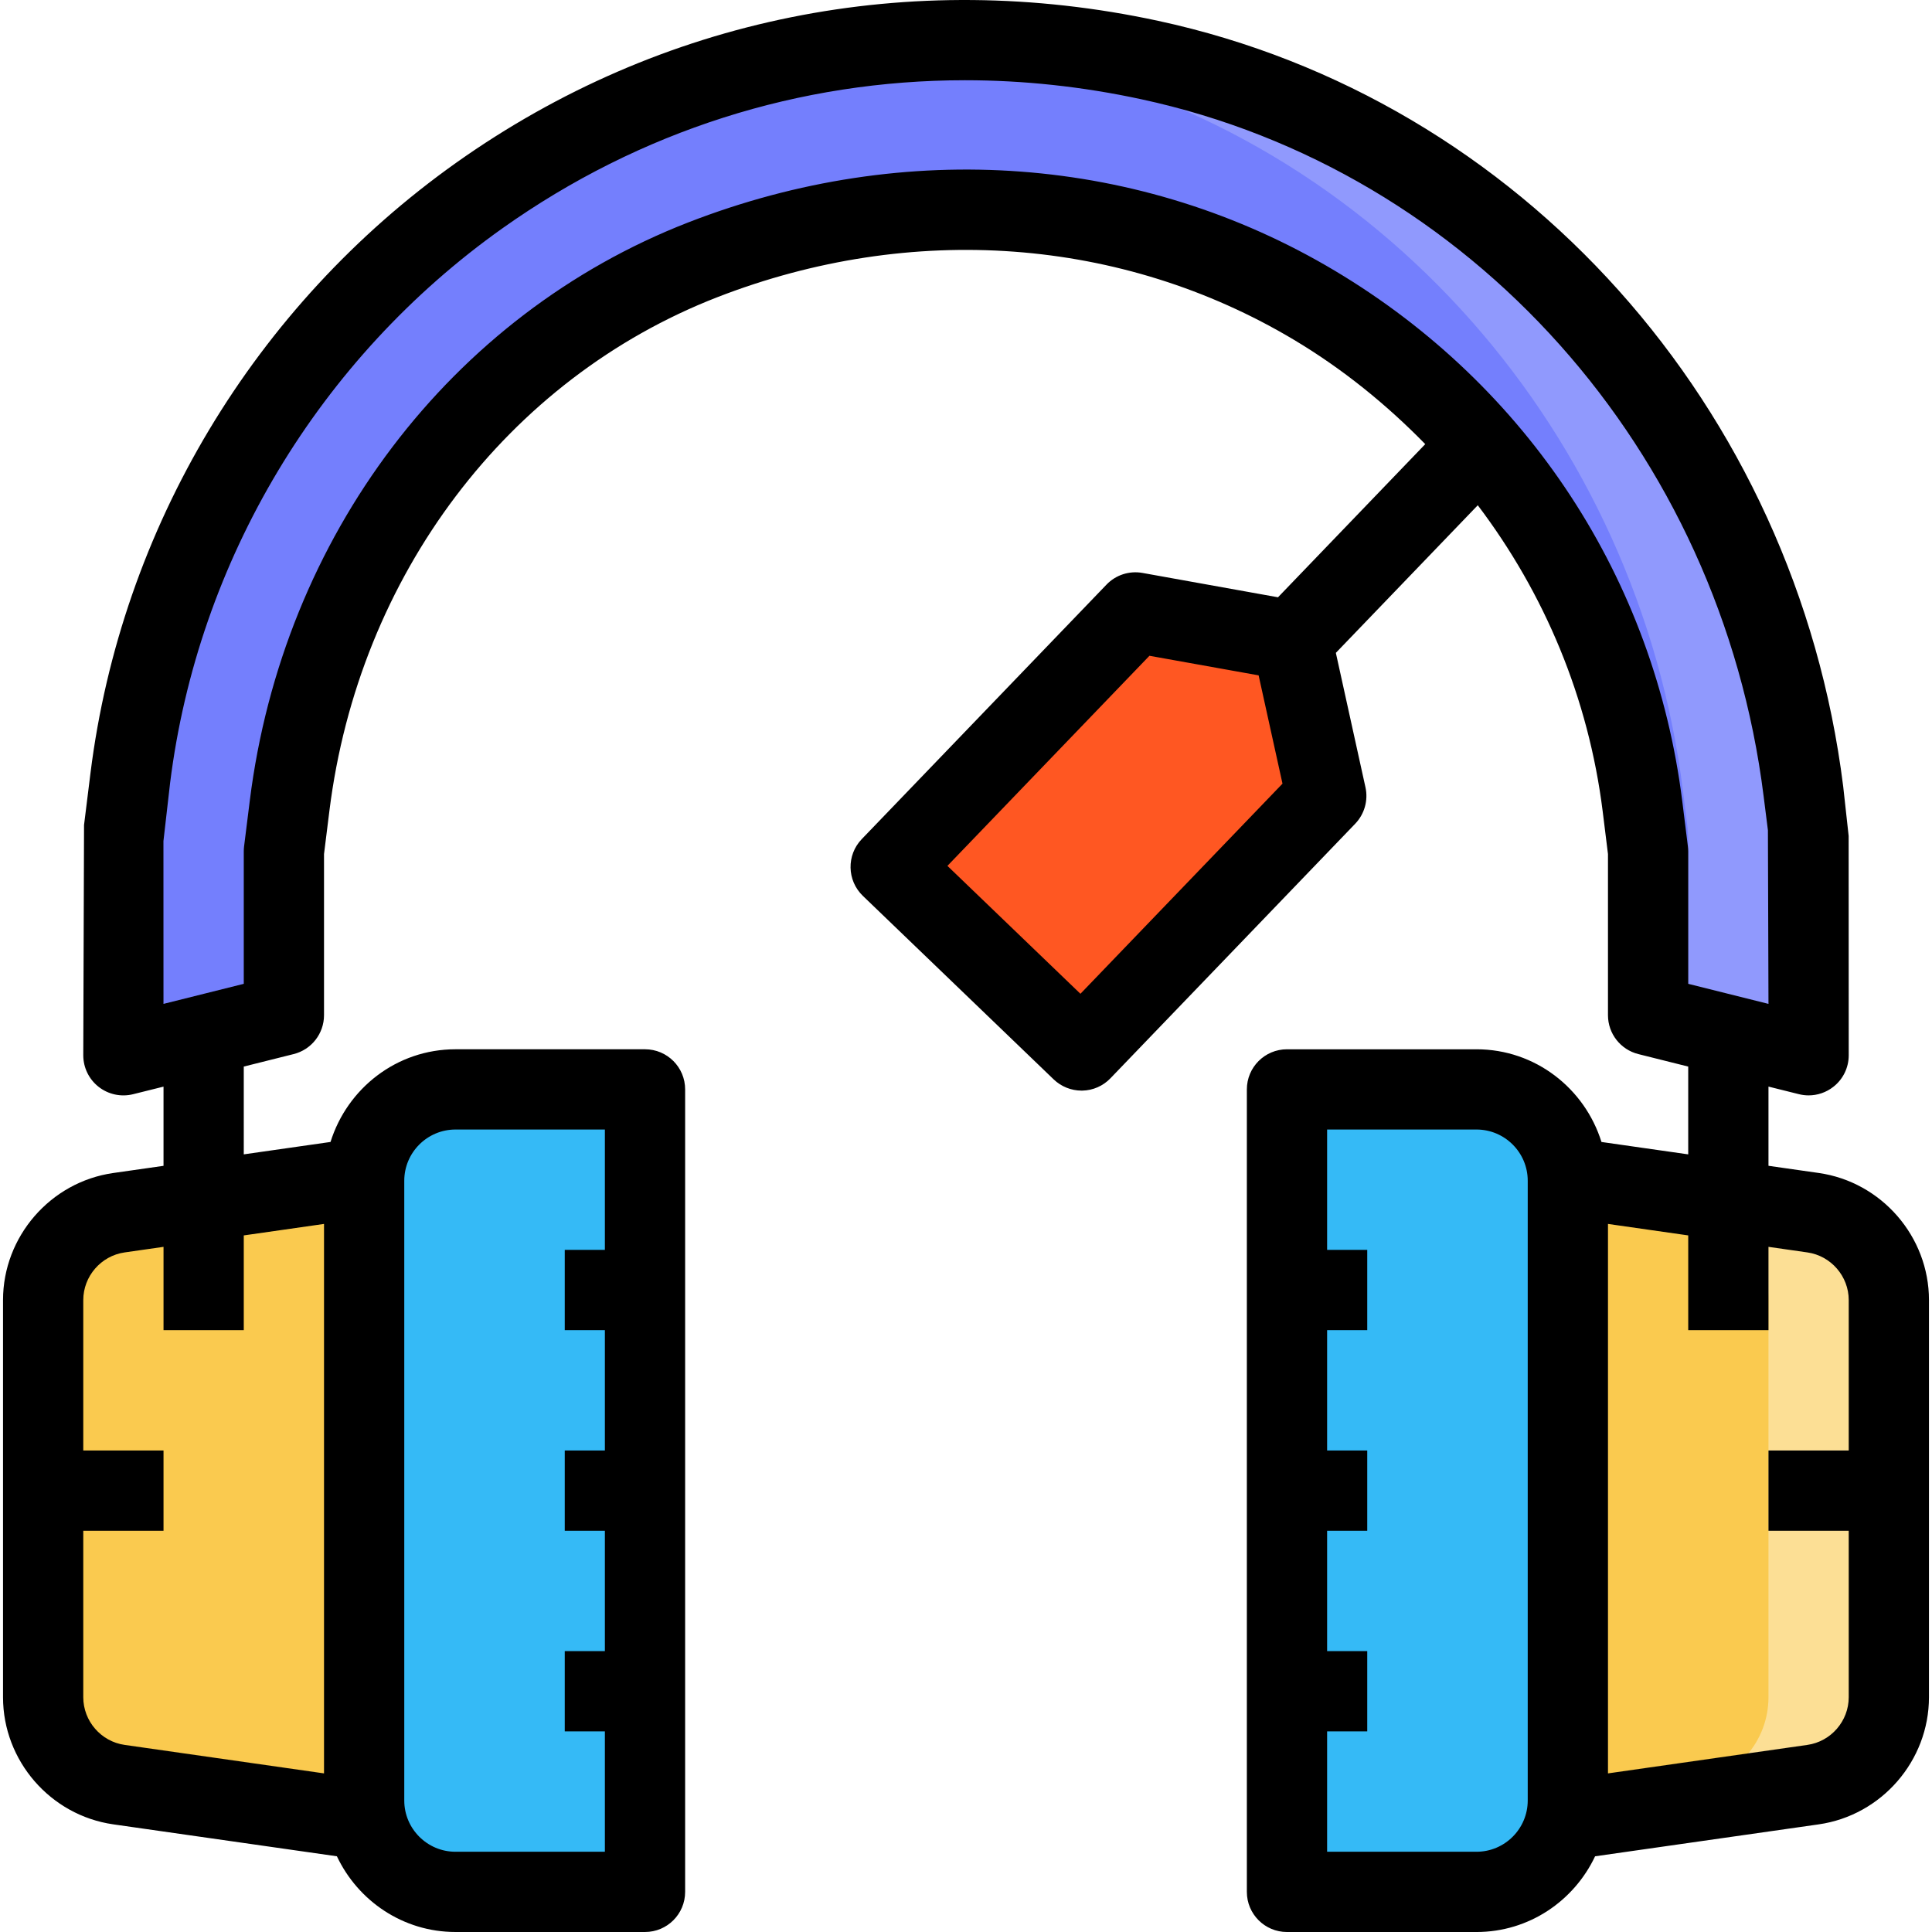 <?xml version="1.0" encoding="iso-8859-1"?>
<!-- Generator: Adobe Illustrator 19.0.0, SVG Export Plug-In . SVG Version: 6.00 Build 0)  -->
<svg version="1.1" id="Capa_1" xmlns="http://www.w3.org/2000/svg" xmlns:xlink="http://www.w3.org/1999/xlink" x="0px" y="0px"
	 viewBox="0 0 513.609 513.609" style="enable-background:new 0 0 513.609 513.609;" xml:space="preserve">
<path style="fill:#35BAF6;" d="M171.471,502.942h-50.379c-13.419,0-24.288-10.869-24.288-24.288V313.897
	c0-13.419,10.869-24.288,24.288-24.288h50.379V502.942z"/>
<path style="fill:#747FFD;" d="M480.804,280.542V222.91c-0.064-0.96-0.117-1.92-0.181-2.88l-1.205-9.675
	c-11.829-94.635-80.533-174.261-173.76-194.389C172.879-12.695,50.586,79.134,34.639,206.814l-1.653,13.216
	c-0.064,0.96-0.117,1.92-0.181,2.88v57.632l42.667-10.667v-43.499l1.525-12.203c8.053-64.512,49.237-121.547,109.835-145.109
	c118.549-46.08,235.68,32.245,249.803,145.301l1.504,12.011v43.499L480.804,280.542z"/>
<path style="fill:#9099FD;" d="M480.623,220.03l-1.205-9.675c-11.829-94.635-80.533-174.261-173.76-194.389
	c-22.069-4.768-43.829-6.133-64.885-4.629c10.859,0.768,21.824,2.24,32.885,4.629c93.227,20.128,161.931,99.755,173.76,194.389
	l1.205,9.675c0.064,0.96,0.117,1.92,0.181,2.88v49.632l32,8V222.91C480.74,221.95,480.687,220.99,480.623,220.03z"/>
<path style="fill:#FACA4F;" d="M96.804,483.742L31.62,474.43c-11.563-1.653-20.149-11.552-20.149-23.232V345.62
	c0-11.68,8.587-21.579,20.149-23.232l65.184-9.312V483.742z"/>
<path style="fill:#35BAF6;" d="M342.138,502.942h50.379c13.419,0,24.288-10.869,24.288-24.288V313.897
	c0-13.419-10.869-24.288-24.288-24.288h-50.379V502.942z"/>
<path style="fill:#FACA4F;" d="M416.804,483.742l65.184-9.312c11.563-1.653,20.149-11.552,20.149-23.232V345.62
	c0-11.68-8.587-21.579-20.149-23.232l-65.184-9.312V483.742z"/>
<path style="fill:#FCDF95;" d="M481.988,322.388l-65.184-9.312v4.576l33.184,4.736c11.563,1.653,20.149,11.552,20.149,23.232
	v105.579c0,11.68-8.587,21.579-20.149,23.232l-33.184,4.736v4.576l65.184-9.312c11.563-1.653,20.149-11.552,20.149-23.232V345.62
	C502.138,333.94,493.551,324.041,481.988,322.388z"/>
<polygon style="fill:#FF5722;" points="236.772,230.473 287.514,279.273 352.58,211.604 343.471,170.292 301.828,162.814 "/>
<path d="M483.503,311.828l-13.365-1.909v-21.056l8.085,2.016c0.853,0.213,1.717,0.32,2.581,0.32c2.357,0,4.672-0.779,6.56-2.261
	c2.592-2.005,4.107-5.109,4.107-8.395l-0.021-58.325l-1.451-13.173C477.391,108.105,404.207,26.334,307.908,5.545
	C241.935-8.684,175.684,4.681,121.306,43.241c-53.675,38.08-89.12,97.216-97.248,162.24l-1.717,13.845l-0.203,61.216
	c0,3.285,1.515,6.389,4.107,8.405c2.581,2.016,5.963,2.731,9.141,1.941l8.085-2.016v21.056l-13.365,1.909
	c-16.704,2.379-29.301,16.907-29.301,33.781v105.579c0,16.885,12.597,31.403,29.301,33.792l59.456,8.491
	c5.6,11.851,17.579,20.128,31.531,20.128h50.379c5.899,0,10.667-4.779,10.667-10.667V289.609c0-5.888-4.768-10.667-10.667-10.667
	h-50.379c-15.669,0-28.789,10.421-33.227,24.64l-23.061,3.296V283.54l13.248-3.317c4.757-1.184,8.085-5.451,8.085-10.347v-42.837
	l1.44-11.541c7.797-62.496,47.317-114.795,103.125-136.491c51.68-20.075,107.541-15.968,153.248,11.307
	c13.045,7.787,24.64,17.227,34.944,27.755l-39.147,40.715l-36.021-6.475c-3.509-0.629-7.104,0.533-9.568,3.104l-65.067,67.659
	c-4.085,4.245-3.947,10.997,0.288,15.083l50.741,48.8c1.995,1.909,4.651,2.976,7.392,2.976c0.075,0,0.139,0,0.213,0
	c2.837-0.053,5.525-1.237,7.477-3.275l65.067-67.669c2.464-2.571,3.499-6.208,2.731-9.685l-7.872-35.744l37.728-39.243
	c17.749,23.456,29.44,51.221,33.205,81.365l1.408,11.36v42.837c0,4.896,3.328,9.163,8.085,10.347l13.248,3.317v23.339l-23.061-3.296
	c-4.437-14.219-17.568-24.64-33.227-24.64h-50.379c-5.899,0-10.667,4.779-10.667,10.667v213.333c0,5.888,4.768,10.667,10.667,10.667
	h50.379c13.963,0,25.931-8.277,31.531-20.128l59.456-8.491c16.704-2.389,29.301-16.917,29.301-33.792V345.62
	C512.804,328.745,500.207,314.217,483.503,311.828z M121.092,300.276h39.712v32h-10.667v21.333h10.667v32h-10.667v21.333h10.667v32
	h-10.667v21.333h10.667v32h-39.712c-7.509,0-13.621-6.112-13.621-13.621V313.897C107.471,306.388,113.583,300.276,121.092,300.276z
	 M86.138,325.374v146.069l-53.013-7.573c-6.272-0.896-10.987-6.336-10.987-12.672v-44.256h21.333v-21.333H22.138V345.62
	c0-6.325,4.715-11.776,10.987-12.672l10.347-1.483v22.144h21.333v-25.184L86.138,325.374z M287.226,264.19l-35.36-34.005
	l53.707-55.851l29.024,5.205l6.347,28.789L287.226,264.19z M447.226,213.044c-7.371-59.04-41.035-110.443-92.341-141.056
	c-51.381-30.667-114.027-35.36-171.904-12.864C119.844,83.668,75.183,142.58,66.404,212.862l-1.525,12.203
	c-0.043,0.437-0.075,0.875-0.075,1.312v35.168l-21.344,5.333l-0.011-43.285l1.771-15.456
	c7.381-59.115,39.616-112.875,88.427-147.499c36.523-25.899,78.965-39.307,122.88-39.307c15.509,0,31.211,1.675,46.891,5.056
	c87.445,18.88,153.931,93.333,165.429,185.28l1.141,9.045l0.149,46.165l-21.333-5.333v-35.168c0-0.448-0.032-0.885-0.085-1.323
	L447.226,213.044z M392.516,492.276h-39.712v-32h10.667v-21.333h-10.667v-32h10.667v-21.333h-10.667v-32h10.667v-21.333h-10.667v-32
	h39.712c7.509,0,13.621,6.112,13.621,13.621v164.747C406.138,486.164,400.026,492.276,392.516,492.276z M480.484,463.87
	l-53.013,7.573V325.374l21.333,3.051v25.184h21.333v-22.144l10.347,1.483c6.272,0.896,10.987,6.347,10.987,12.672v39.989h-21.333
	v21.333h21.333v44.256C491.471,457.534,486.756,462.974,480.484,463.87z"/>
<g>
</g>
<g>
</g>
<g>
</g>
<g>
</g>
<g>
</g>
<g>
</g>
<g>
</g>
<g>
</g>
<g>
</g>
<g>
</g>
<g>
</g>
<g>
</g>
<g>
</g>
<g>
</g>
<g>
</g>
</svg>
